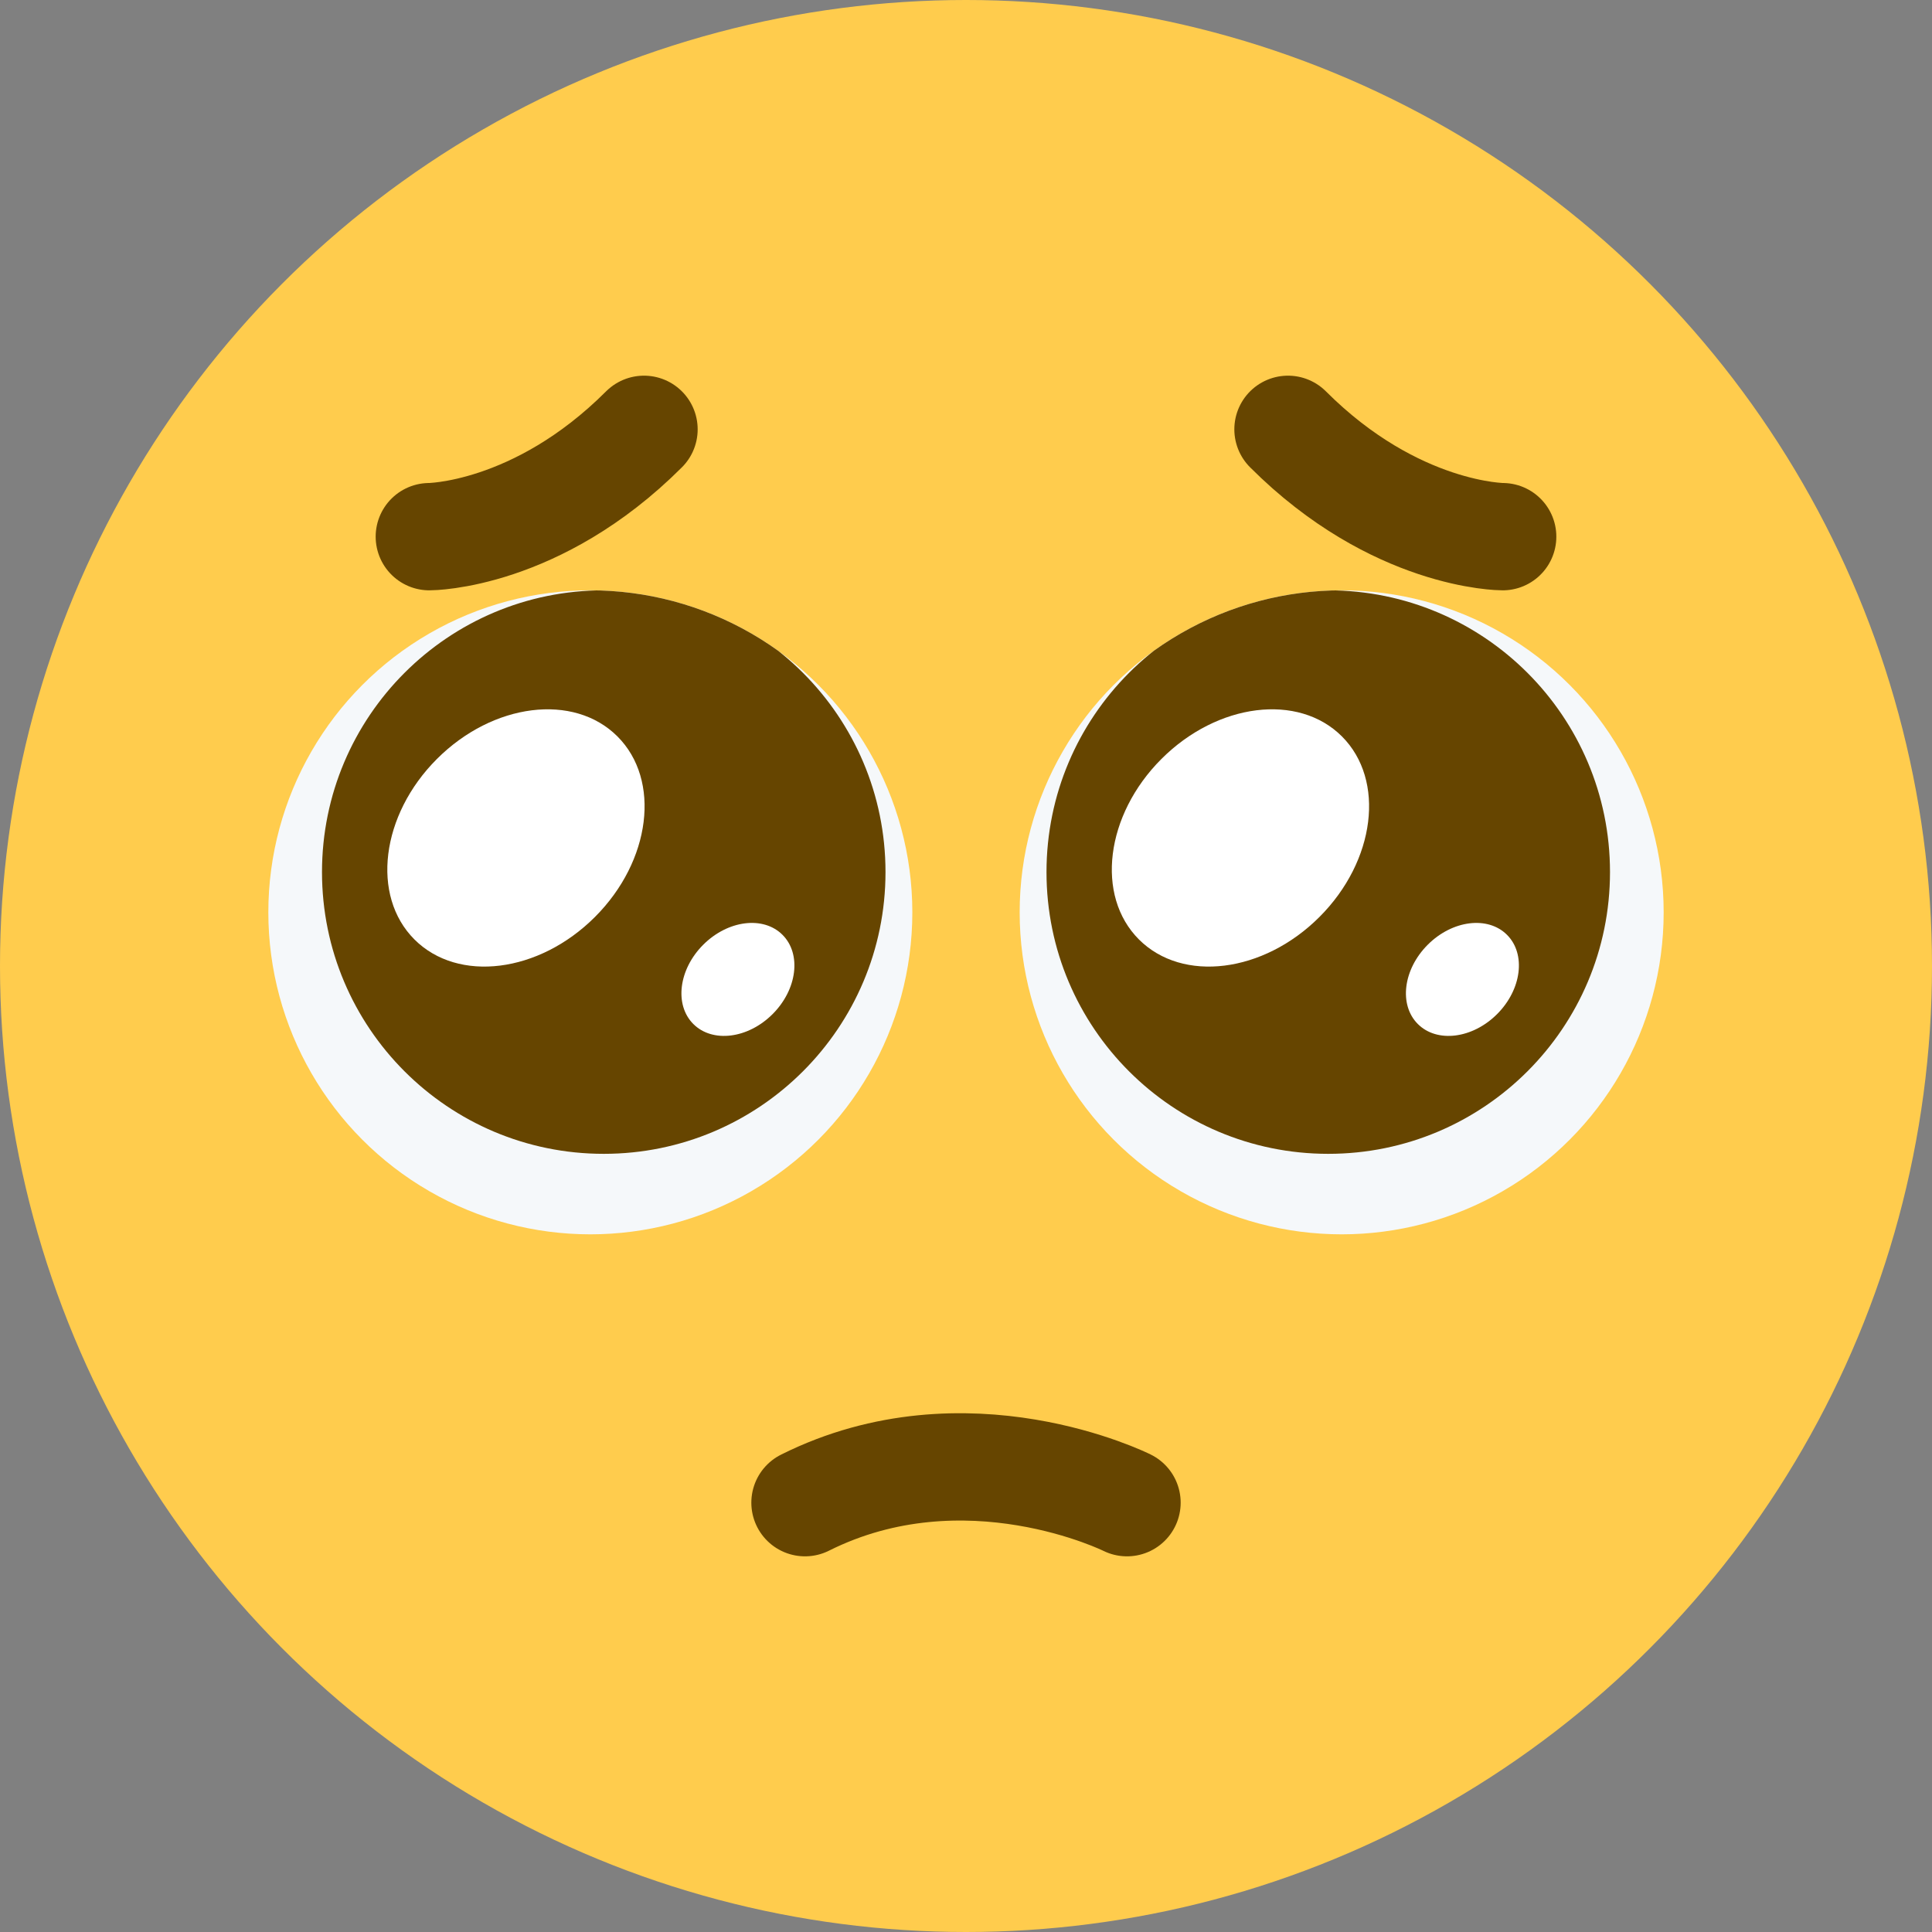 <svg xmlns="http://www.w3.org/2000/svg" viewBox="0 0 36 36">
	<rect x="0" y="0" width="36" height="36" fill="#808080" stroke="none"/>
	<defs>
		<clipPath id="eyes">
			<circle r="6" cx="11" cy="15"/>
			<circle r="6" cx="25" cy="15"/>
		</clipPath>
		<g id="pupil">
			<circle r="5.25" fill="currentColor"/>
			<ellipse rx="2.082" ry="2.675" transform="translate(-1.636,-0.636) rotate(45)" fill="#FFF"/>
			<ellipse rx="0.914" ry="1.175" transform="translate(2.5,2) rotate(45)" fill="#FFF"/>
		</g>
		<path id="mouth" d="M 3,0 s -3,-1.5 -6,0" stroke-width="2" stroke-linecap="round" fill="none" stroke="currentColor"/>
		<path id="eyebrow" d="M -2,1 s 2,0  4,-2" stroke-width="2" stroke-linecap="round" fill="none" stroke="currentColor"/>
	</defs>
	<!-- head -->
	<circle cx="18" cy="18" r="18" fill="#FFCC4D"/>
	<g transform="translate(0 2)">
		<!-- mouth -->
		<use href="#mouth" x="18" y="26" color="#664500"/>
		<!-- eyes -->
		<circle r="6" cx="11" cy="15" fill="#F5F8FA"/>
		<circle r="6" cx="25" cy="15" fill="#F5F8FA"/>
		<!-- pupils -->
		<g clip-path="url(#eyes)">
			<use href="#pupil" x="11.25" y="14.25" color="#664500"/>
			<use href="#pupil" x="24.75" y="14.25" color="#664500"/>
		</g>
		<!-- eyebrows -->
		<use href="#eyebrow" transform="translate(10 7)" color="#664500"/>
		<use href="#eyebrow" transform="translate(26 7) scale(-1 1)" color="#664500"/>
	</g>
</svg>

<!--<svg viewBox="0 0 36 36" xmlns="http://www.w3.org/2000/svg">
	<rect x="2" y="11" width="32" height="12" fill="#F5F8FA"/>
	<circle cx="12" cy="10" r="6.5" fill="#F4900C"/>
	<circle cx="24" cy="10" r="6.5" fill="#F4900C"/>
	<circle cx="12" cy="10" r="5" fill="#664500"/>
	<circle cx="24" cy="10" r="5" fill="#664500"/>
	
	<circle cx="10.5" cy="10.5" r="1.25" fill="#F5F8FA"/>
	<circle cx="22" cy="10.5" r="1.25" fill="#F5F8FA"/>

	<!-<circle cx="10.5" cy="10.5" r="1" fill="#F5F8FA"/>
	<circle cx="11" cy="10" r="1" fill="#F5F8FA"/>
	
	<circle cx="22" cy="10.5" r="1" fill="#F5F8FA"/>
	<circle cx="22.5" cy="10" r="1" fill="#F5F8FA"/>->

	<path d="
M 18,0 a 18,18 0 01 +0,+36 a 18,18 0 01 +0,-36 Z
M 25,20.5 c 4,0 7,-2 +7,-5 c 0,-3 -5.5,-8 -9.5,-8 c -3,0 -3,4 -3,+7 c 0,4 1.5,6 +5.5,+6 Z
M 11,20.5 c 4,0 5.5,-2 +5.5,-6 c 0,-3 0,-7 -3,-7 c -4,0 -9.5,5 -9.5,+8 s 3,5 +7,+5 Z
" fill="#FFCC4D" />
	<path d="M 15,26 a 9.5,9.5 0 01 6,0" stroke-width="2" stroke-linecap="round" stroke="currentColor" fill="none" color="#664500"/>
</svg>
-->
<!--<svg xmlns="http://www.w3.org/2000/svg" viewBox="0 0 36 36">
	<clipPath id="eyes">
		<ellipse rx="6" ry="6" transform="translate(11 15)"/>
		<ellipse rx="6" ry="6" transform="translate(25 15)"/>
	</clipPath>
	
	<circle cx="18" cy="18" r="18" fill="#FFCC4D"/>
	
	<g clip-path="url(#eyes)">
		<rect width="36" height="36" fill="#FFF"/>
		<circle r="5" transform="translate(11 14)" fill="#292F33"/>
		<circle r="5" transform="translate(25 14)" fill="#292F33"/>
	</g>
	<path id="eyebrow.13"  d="M 0,0 s 2, 0  4,-2" stroke-width="2" stroke-linecap="round" stroke="currentColor" fill="none"/>
	
	<g transform="translate(0 -3)">
	
	<path fill="#FFF" d="M24.337 16.836c1.044-1.046 1.23-2.552.417-3.364-.813-.813-2.32-.625-3.363.42-1.045 1.046-1.231 2.552-.418 3.364.814.813 2.32.625 3.364-.42Zm3.288 2.845c.458-.459.54-1.12.183-1.477-.357-.357-1.019-.274-1.478.185-.458.459-.54 1.12-.183 1.477.357.357 1.019.275 1.478-.184Z"/>
	<path fill="#FFF" d="M11.337 16.836c1.044-1.046 1.23-2.552.417-3.364-.813-.813-2.32-.625-3.363.42-1.045 1.046-1.231 2.552-.418 3.364.814.813 2.32.625 3.364-.42Zm3.287 2.845c.46-.459.541-1.12.184-1.477-.357-.357-1.019-.274-1.478.185-.458.459-.54 1.12-.183 1.477.357.357 1.019.275 1.477-.184Z"/>
	</g>
	<use href="#eyebrow.13" transform="translate(9 8) scale(1 1)" color="#65471B"/>
	<use href="#eyebrow.13" transform="translate(27 8) scale(-1 1)" color="#65471B"/>

	 d="M3.5,0 s -3.5,-1.5 -7,0" stroke-width="2" stroke-linecap="round" stroke="currentColor" fill="none" color="#664500" transform="translate(18 26)"/>
	<path d="M3,0 s -3,-1.5 -6,0" stroke-width="2" stroke-linecap="round" stroke="currentColor" fill="none" color="#664500" transform="translate(18 26)"/>
</svg>-->
